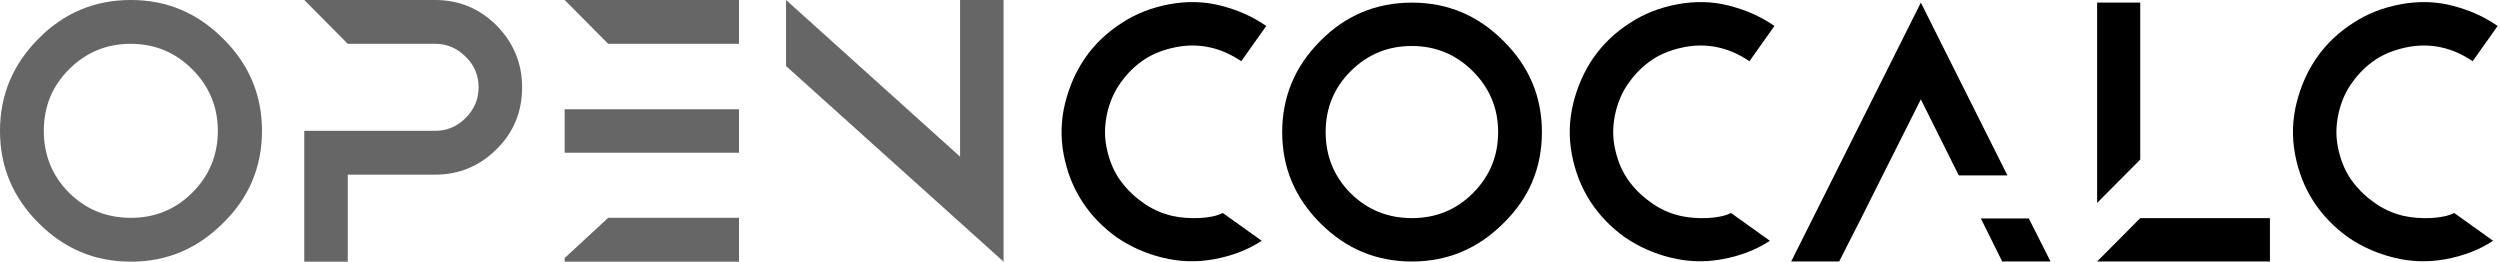 <svg xmlns="http://www.w3.org/2000/svg" xmlns:svg="http://www.w3.org/2000/svg" id="svg4171" width="160.973" height="16.848" version="1.1" viewBox="0 0 150.912 15.795"><g id="layer1" transform="translate(-190.391,-301.821)"><g style="font-style:normal;font-variant:normal;font-weight:400;font-stretch:normal;font-size:19.552px;line-height:100%;font-family:CoCalc;-inkscape-font-specification:CoCalc;text-align:start;letter-spacing:0;word-spacing:0;writing-mode:lr-tb;text-anchor:start;fill:#000;fill-opacity:1;stroke:none;stroke-width:1px;stroke-linecap:butt;stroke-linejoin:miter;stroke-opacity:1" id="text4155" transform="scale(1.001,0.999)"><g id="g4144" transform="translate(35.431,0.142)"><path id="path4136" d="m 224.873,317.547 c 0.997,0.254 2.053,0.293 3.109,0.098 1.056,-0.196 2.014,-0.547 2.874,-1.114 l -2.346,-1.681 c -0.704,0.371 -2.112,0.391 -3.05,0.176 -0.665,-0.156 -1.271,-0.43 -1.818,-0.841 -0.547,-0.391 -0.997,-0.841 -1.388,-1.408 -0.391,-0.587 -0.626,-1.232 -0.763,-1.936 -0.137,-0.704 -0.098,-1.388 0.059,-2.072 0.156,-0.665 0.43,-1.29 0.821,-1.818 0.391,-0.547 0.841,-0.997 1.427,-1.388 0.567,-0.371 1.232,-0.606 1.936,-0.743 1.388,-0.254 2.679,0.039 3.891,0.86 l 1.505,-2.131 c -0.841,-0.587 -1.76,-0.978 -2.757,-1.232 -0.997,-0.254 -2.033,-0.274 -3.089,-0.078 -1.056,0.196 -2.014,0.567 -2.874,1.134 -0.88,0.567 -1.603,1.251 -2.19,2.092 -0.567,0.821 -0.958,1.721 -1.212,2.718 -0.254,1.017 -0.293,2.053 -0.098,3.109 0.196,1.036 0.547,1.975 1.114,2.855 0.567,0.88 1.29,1.603 2.112,2.19 0.841,0.567 1.721,0.958 2.737,1.212 z" style="fill:#000;fill-opacity:1"/><path id="path4138" d="m 239.913,302.14 c -2.17,0 -4.008,0.782 -5.514,2.307 -1.525,1.525 -2.307,3.363 -2.307,5.514 0,2.17 0.782,3.989 2.307,5.514 1.525,1.525 3.343,2.307 5.514,2.307 2.17,0 3.989,-0.782 5.514,-2.307 1.545,-1.505 2.327,-3.343 2.327,-5.514 0,-2.151 -0.782,-3.989 -2.327,-5.514 -1.525,-1.525 -3.343,-2.307 -5.514,-2.307 z m 0,2.62 c 1.427,0 2.659,0.508 3.676,1.525 1.017,1.017 1.525,2.248 1.525,3.676 0,1.427 -0.489,2.659 -1.525,3.695 -1.017,1.017 -2.248,1.505 -3.676,1.505 -1.427,0 -2.679,-0.489 -3.695,-1.505 -1.017,-1.017 -1.505,-2.268 -1.505,-3.695 0,-1.427 0.489,-2.659 1.505,-3.676 1.036,-1.036 2.268,-1.525 3.695,-1.525 z" style="fill:#000;fill-opacity:1"/><path id="path4140" d="m 255.519,317.547 c 0.997,0.254 2.053,0.293 3.109,0.098 1.056,-0.196 2.014,-0.547 2.874,-1.114 l -2.346,-1.681 c -0.704,0.371 -2.112,0.391 -3.05,0.176 -0.665,-0.156 -1.271,-0.43 -1.818,-0.841 -0.547,-0.391 -0.997,-0.841 -1.388,-1.408 -0.391,-0.587 -0.626,-1.232 -0.763,-1.936 -0.137,-0.704 -0.098,-1.388 0.059,-2.072 0.156,-0.665 0.43,-1.29 0.821,-1.818 0.391,-0.547 0.841,-0.997 1.427,-1.388 0.567,-0.371 1.232,-0.606 1.936,-0.743 1.388,-0.254 2.679,0.039 3.891,0.86 l 1.505,-2.131 c -0.841,-0.587 -1.76,-0.978 -2.757,-1.232 -0.997,-0.254 -2.033,-0.274 -3.089,-0.078 -1.056,0.196 -2.014,0.567 -2.874,1.134 -0.88,0.567 -1.603,1.251 -2.19,2.092 -0.567,0.821 -0.958,1.721 -1.212,2.718 -0.254,1.017 -0.293,2.053 -0.098,3.109 0.196,1.036 0.547,1.975 1.114,2.855 0.567,0.88 1.29,1.603 2.112,2.19 0.841,0.567 1.721,0.958 2.737,1.212 z" style="fill:#000;fill-opacity:1"/><path id="path4142" d="m 268.299,312.581 2.307,-4.595 2.288,4.595 2.933,0 -5.22,-10.441 -7.821,15.641 2.894,0 1.33,-2.62 1.29,-2.581 z m 8.818,2.6 -2.894,0 1.29,2.6 2.913,0 -1.31,-2.6 z" style="fill:#000;fill-opacity:1"/><path id="path4144" d="m 283.836,315.161 -2.6,2.62 10.421,0 0,-2.62 -7.821,0 z m -2.6,-13.021 0,0.43 0,11.672 2.6,-2.62 0,-9.052 0,-0.43 -2.6,0 z" style="fill:#000;fill-opacity:1"/><path id="path4146" d="m 299.132,317.547 c 0.997,0.254 2.053,0.293 3.109,0.098 1.056,-0.196 2.014,-0.547 2.874,-1.114 l -2.346,-1.681 c -0.704,0.371 -2.112,0.391 -3.05,0.176 -0.665,-0.156 -1.271,-0.43 -1.818,-0.841 -0.547,-0.391 -0.997,-0.841 -1.388,-1.408 -0.391,-0.587 -0.626,-1.232 -0.763,-1.936 -0.137,-0.704 -0.098,-1.388 0.059,-2.072 0.156,-0.665 0.43,-1.29 0.821,-1.818 0.391,-0.547 0.841,-0.997 1.427,-1.388 0.567,-0.371 1.232,-0.606 1.936,-0.743 1.388,-0.254 2.679,0.039 3.891,0.86 l 1.505,-2.131 c -0.841,-0.587 -1.76,-0.978 -2.757,-1.232 -0.997,-0.254 -2.033,-0.274 -3.089,-0.078 -1.056,0.196 -2.014,0.567 -2.874,1.134 -0.88,0.567 -1.603,1.251 -2.19,2.092 -0.567,0.821 -0.958,1.721 -1.212,2.718 -0.254,1.017 -0.293,2.053 -0.098,3.109 0.196,1.036 0.547,1.975 1.114,2.855 0.567,0.88 1.29,1.603 2.112,2.19 0.841,0.567 1.721,0.958 2.737,1.212 z" style="fill:#000;fill-opacity:1"/></g><g style="font-style:normal;font-variant:normal;font-weight:400;font-stretch:normal;font-size:19.566px;line-height:100%;font-family:CoCalc;-inkscape-font-specification:CoCalc;text-align:start;letter-spacing:0;word-spacing:0;writing-mode:lr-tb;text-anchor:start;fill:#666;fill-opacity:1;stroke:none;stroke-width:1px;stroke-linecap:butt;stroke-linejoin:miter;stroke-opacity:1" id="text4140" transform="scale(0.999,1.001)"><path style="fill:#666" id="path4145" d="m 198.288,301.821 c -2.192,0 -4.048,0.79 -5.568,2.33 -1.54,1.54 -2.33,3.396 -2.33,5.568 0,2.192 0.79,4.028 2.33,5.568 1.54,1.54 3.376,2.33 5.568,2.33 2.192,0 4.028,-0.79 5.568,-2.33 1.56,-1.52 2.35,-3.376 2.35,-5.568 0,-2.172 -0.79,-4.028 -2.35,-5.568 -1.54,-1.54 -3.376,-2.33 -5.568,-2.33 z m 0,2.646 c 1.441,0 2.685,0.513 3.712,1.54 1.027,1.027 1.54,2.271 1.54,3.712 0,1.441 -0.494,2.685 -1.54,3.732 -1.027,1.027 -2.271,1.52 -3.712,1.52 -1.441,0 -2.705,-0.494 -3.732,-1.52 -1.027,-1.027 -1.52,-2.29 -1.52,-3.732 0,-1.441 0.494,-2.685 1.52,-3.712 1.046,-1.046 2.29,-1.54 3.732,-1.54 z"/><path style="fill:#666" id="path4147" d="m 220.368,303.361 c -1.027,-1.027 -2.271,-1.54 -3.712,-1.54 l -7.898,0 2.626,2.646 5.272,0 c 0.711,0 1.323,0.257 1.836,0.77 0.533,0.513 0.79,1.145 0.79,1.856 0,0.731 -0.276,1.343 -0.79,1.856 -0.513,0.513 -1.125,0.77 -1.836,0.77 l -5.272,0 -2.626,0 0,7.898 2.626,0 0,-5.252 5.272,0 c 1.441,0 2.685,-0.513 3.712,-1.54 1.046,-1.027 1.54,-2.29 1.54,-3.732 0,-1.441 -0.513,-2.685 -1.54,-3.732 z"/><path style="fill:#666" id="path4149" d="m 224.477,317.399 0,0.217 10.524,0 0,-2.646 -7.898,0 -2.626,2.429 z m 0,-15.578 2.626,2.646 7.898,0 0,-2.646 -10.524,0 z m 0,6.595 0,2.626 2.626,0 7.898,0 0,-2.626 -7.898,0 -2.626,0 z"/><path style="fill:#666" id="path4151" d="m 248.345,301.821 0,9.457 -10.504,-9.457 0,3.988 13.13,11.807 0,-0.02 0,-0.02 0,-15.756 -2.626,0 z"/></g></g></g></svg>